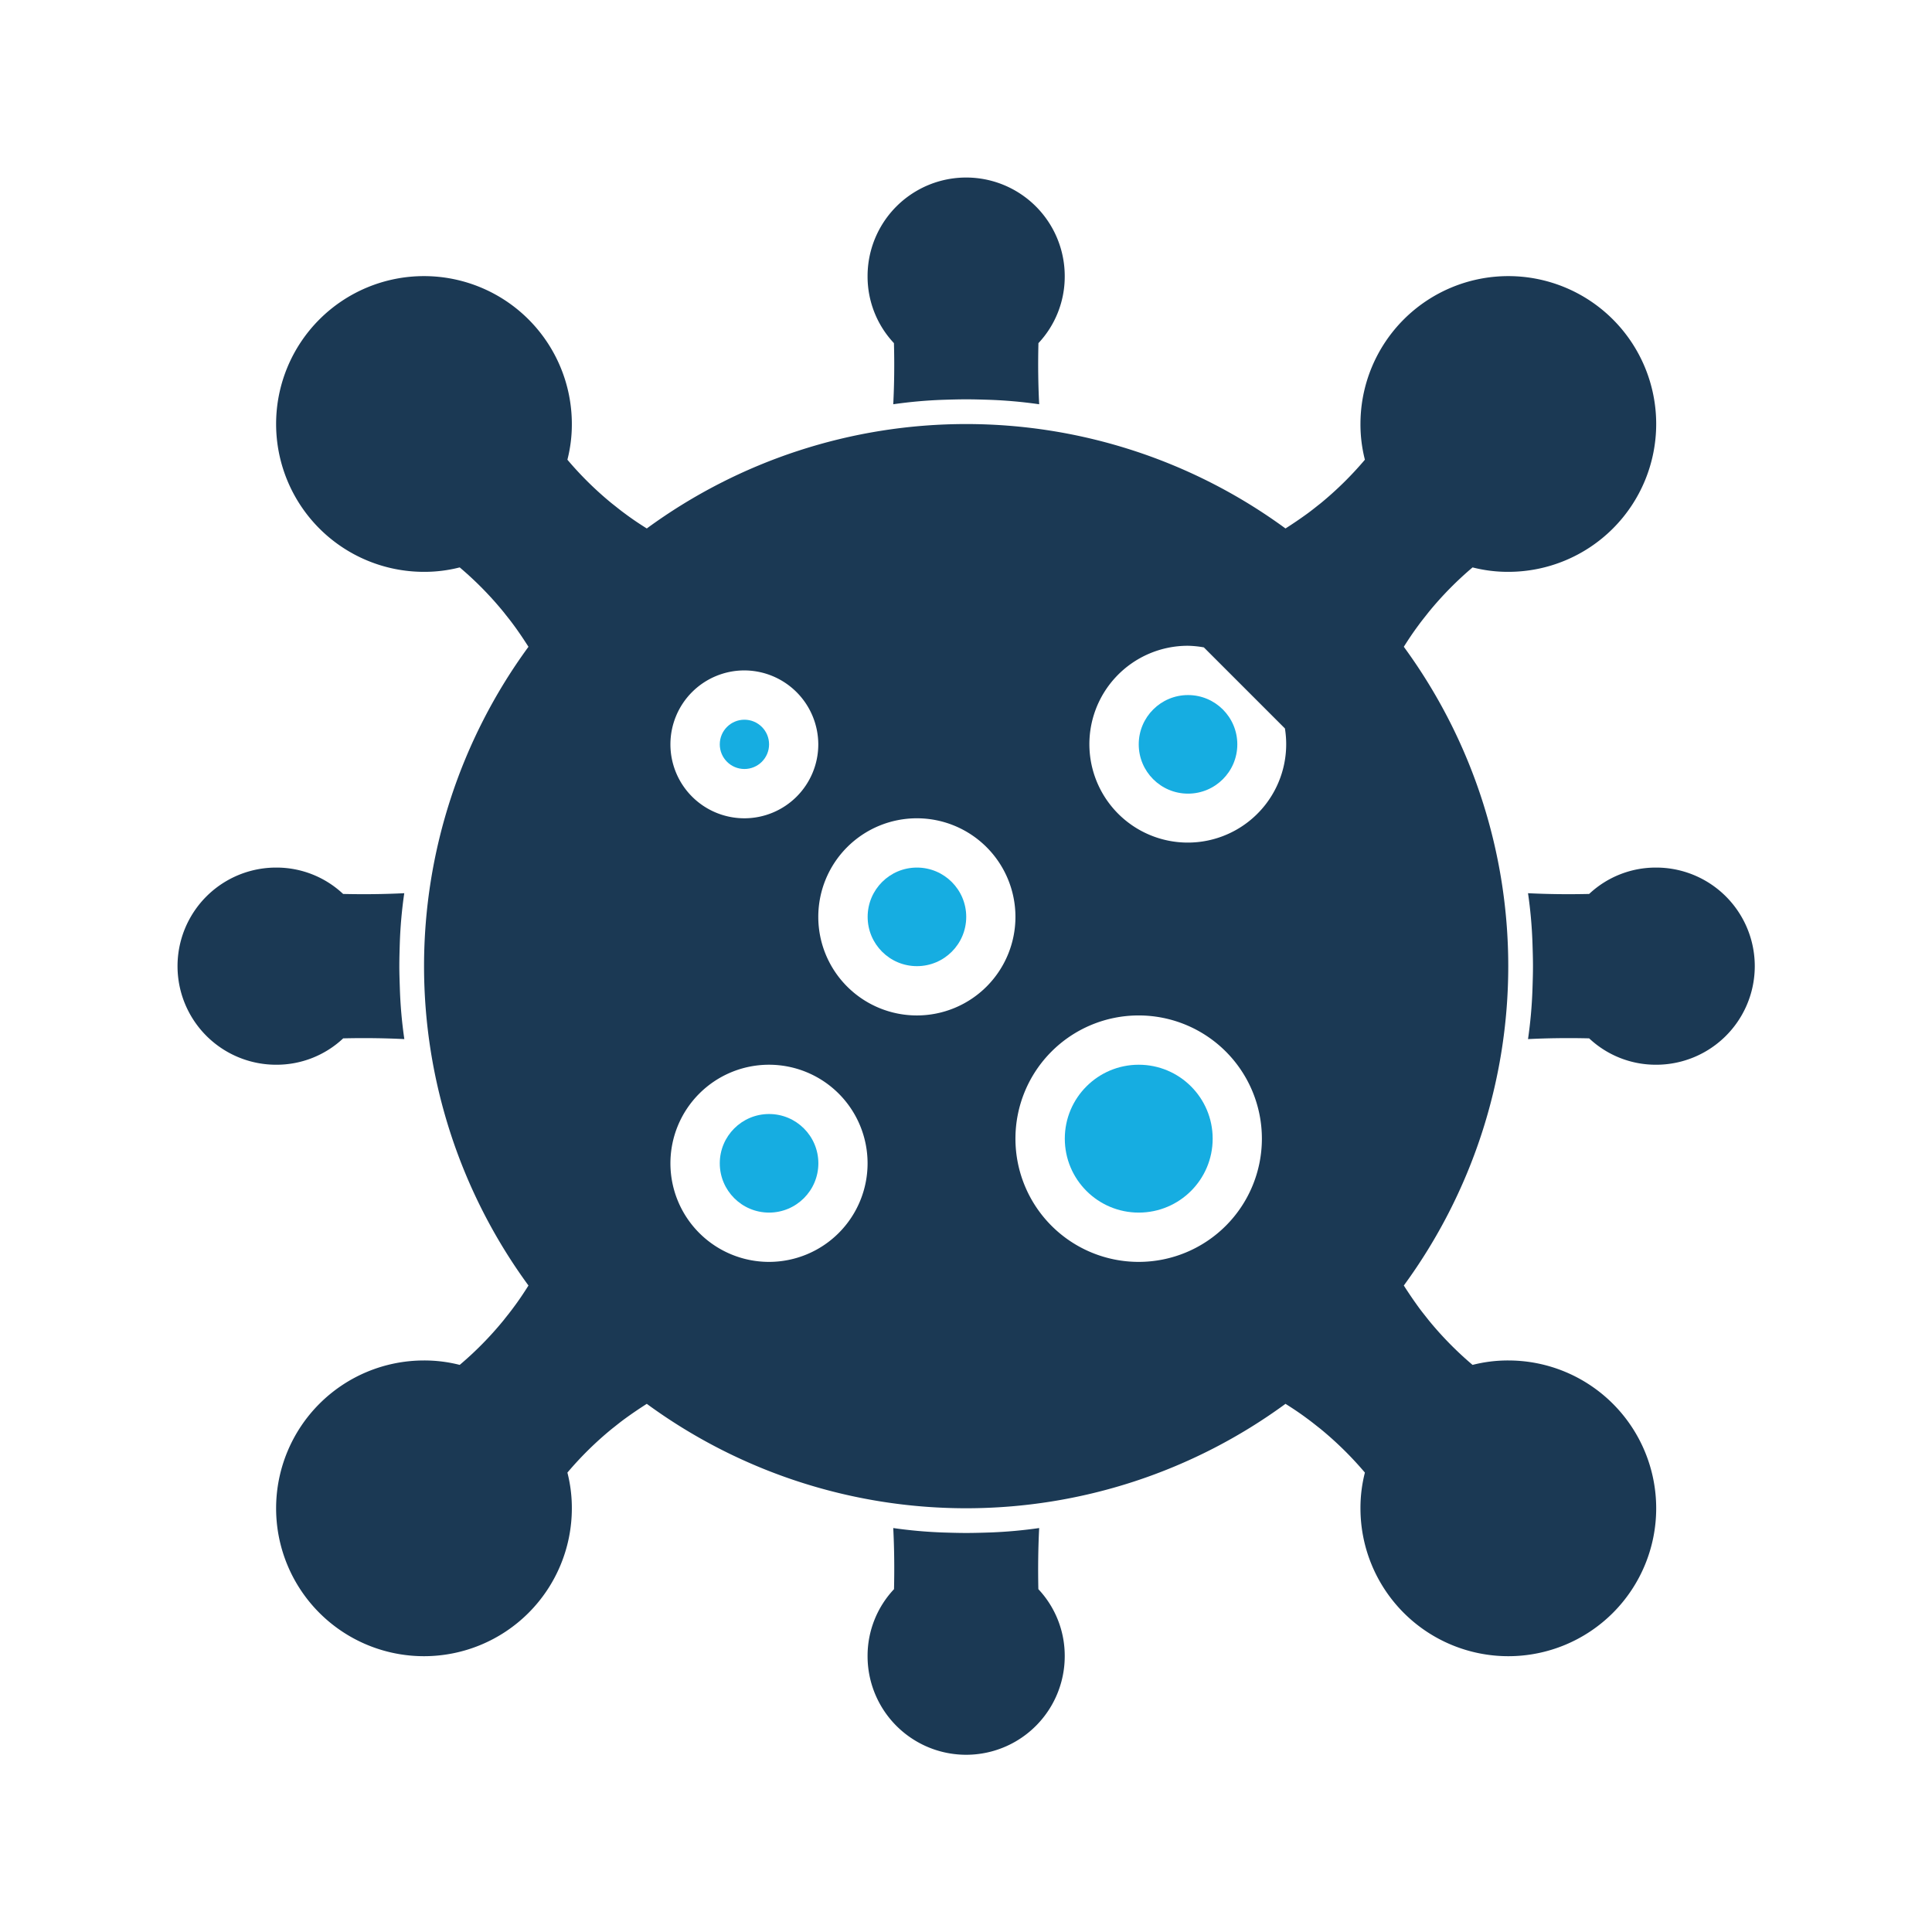 <?xml version="1.0" encoding="UTF-8" standalone="no"?>
<svg
   xmlns:dc="http://purl.org/dc/elements/1.1/"
   xmlns:cc="http://creativecommons.org/ns#"
   xmlns:rdf="http://www.w3.org/1999/02/22-rdf-syntax-ns#"
   xmlns:svg="http://www.w3.org/2000/svg"
   xmlns="http://www.w3.org/2000/svg"
   xmlns:sodipodi="http://sodipodi.sourceforge.net/DTD/sodipodi-0.dtd"
   xmlns:inkscape="http://www.inkscape.org/namespaces/inkscape"
   width="48"
   height="48"
   viewBox="0 0 12.7 12.7"
   version="1.1"
   id="svg8"
   inkscape:version="1.0.2 (e86c870, 2021-01-15)"
   sodipodi:docname="icon-virus.svg">
  <defs
     id="defs2" />
  <sodipodi:namedview
     id="base"
     pagecolor="#ffffff"
     bordercolor="#666666"
     borderopacity="1.0"
     inkscape:pageopacity="0.0"
     inkscape:pageshadow="2"
     inkscape:zoom="5.6"
     inkscape:cx="-2.343482"
     inkscape:cy="36.84427"
     inkscape:document-units="mm"
     inkscape:current-layer="layer1"
     inkscape:document-rotation="0"
     showgrid="false"
     inkscape:window-width="1920"
     inkscape:window-height="1020"
     inkscape:window-x="-8"
     inkscape:window-y="-8"
     inkscape:window-maximized="1"
     units="px" />
  <g
     inkscape:label="Layer 1"
     inkscape:groupmode="layer"
     id="layer1">
    <g
       id="Icons"
       transform="matrix(0.162,0,0,0.162,1.167,1.167)">
      <path
         d="m 24,36 a 4,4 0 1 0 4,4 4,4 0 0 0 -4,-4 z m 0,6 a 2,2 0 1 1 2,-2 2.006,2.006 0 0 1 -2,2 z"
         style="fill:none"
         id="path44" />
      <path
         d="m 30,26 a 4,4 0 1 0 4,4 4,4 0 0 0 -4,-4 z m 0,6 a 2,2 0 1 1 2,-2 2.006,2.006 0 0 1 -2,2 z"
         style="fill:none"
         id="path46" />
      <path
         d="m 20,23 a 3,3 0 1 0 3,-3 3.008,3.008 0 0 0 -3,3 z m 4,0 a 1,1 0 1 1 -1,-1 1,1 0 0 1 1,1 z"
         style="fill:none"
         id="path48" />
      <path
         d="m 41,27 a 3.93,3.93 0 0 0 3.935,-4.645 l -3.29,-3.29 A 4.051,4.051 0 0 0 41,19 a 4,4 0 0 0 0,8 z m 0,-6 a 2,2 0 1 1 -2,2 2.007,2.007 0 0 1 2,-2 z"
         style="fill:none"
         id="path50" />
      <path
         d="m 44,39 a 5,5 0 1 0 -5,5 5,5 0 0 0 5,-5 z m -5,3 a 3,3 0 1 1 3,-3 3.008,3.008 0 0 1 -3,3 z"
         style="fill:none"
         id="path52" />
      <path
         d="m 29.042,9.2 a 18.833,18.833 0 0 1 2,-0.18 C 31.362,9.01 31.683,9 32.003,9 c 0.32,0 0.64,0.01 0.96,0.02 a 18.833,18.833 0 0 1 2,0.18 C 34.922,8.4 34.912,7.56 34.933,6.72 A 3.946,3.946 0 0 0 36,4 4,4 0 0 0 28,4 3.946,3.946 0 0 0 29.07,6.72 c 0.023,0.84 0.013,1.68 -0.028,2.48 z"
         style="fill:#1b3954;fill-opacity:1"
         id="path54" />
      <path
         d="m 34.963,54.8 a 18.833,18.833 0 0 1 -2,0.18 c -0.32,0.01 -0.64,0.02 -0.96,0.02 -0.32,0 -0.641,-0.01 -0.961,-0.02 a 18.833,18.833 0 0 1 -2,-0.18 c 0.041,0.8 0.051,1.64 0.031,2.48 A 3.946,3.946 0 0 0 28,60 4,4 0 0 0 36,60 3.946,3.946 0 0 0 34.93,57.28 C 34.912,56.44 34.922,55.6 34.963,54.8 Z"
         style="fill:#1b3954;fill-opacity:1"
         id="path56" />
      <path
         d="m 60,28 a 3.944,3.944 0 0 0 -2.72,1.07 c -0.84,0.02 -1.681,0.01 -2.481,-0.03 a 18.3,18.3 0 0 1 0.18,2 C 54.989,31.36 55,31.68 55,32 c 0,0.32 -0.011,0.64 -0.021,0.95 a 18.483,18.483 0 0 1 -0.18,2.01 c 0.8,-0.04 1.641,-0.05 2.481,-0.03 A 3.944,3.944 0 0 0 60,36 4,4 0 0 0 60,28 Z"
         style="fill:#1b3954;fill-opacity:1"
         id="path58" />
      <path
         d="m 6.722,34.93 c 0.841,-0.02 1.671,-0.01 2.481,0.03 a 18.3,18.3 0 0 1 -0.18,-2 C 9.013,32.64 9,32.32 9,32 9,31.68 9.01,31.36 9.02,31.04 a 18.3,18.3 0 0 1 0.18,-2 C 8.39,29.08 7.56,29.09 6.719,29.07 A 3.944,3.944 0 0 0 4,28 4,4 0 0 0 4,36 3.944,3.944 0 0 0 6.722,34.93 Z"
         style="fill:#1b3954;fill-opacity:1"
         id="path60" />
      <circle
         cx="24.003"
         cy="40"
         r="2"
         style="fill:#16ade1;fill-opacity:1"
         id="circle62" />
      <circle
         cx="23.003"
         cy="23"
         r="1"
         style="fill:#16ade1;fill-opacity:1"
         id="circle64" />
      <circle
         cx="30.003"
         cy="30"
         r="2"
         style="fill:#16ade1;fill-opacity:1"
         id="circle66" />
      <circle
         cx="41.003"
         cy="23"
         r="2"
         style="fill:#16ade1;fill-opacity:1"
         id="circle68" />
      <circle
         cx="39.003"
         cy="39"
         r="3"
         style="fill:#16ade1;fill-opacity:1"
         id="circle70" />
      <path
         d="m 54,48 a 5.774,5.774 0 0 0 -1.451,0.18 13.861,13.861 0 0 1 -1.779,-1.81 c -0.14,-0.18 -0.281,-0.35 -0.411,-0.53 -0.218,-0.3 -0.413,-0.589 -0.6,-0.881 a 21.932,21.932 0 0 0 0,-25.918 c 0.184,-0.292 0.379,-0.586 0.6,-0.881 0.13,-0.18 0.271,-0.35 0.411,-0.53 A 13.861,13.861 0 0 1 52.549,15.82 5.774,5.774 0 0 0 54,16 a 6,6 0 1 0 -6,-6 5.761,5.761 0 0 0 0.18,1.45 13.931,13.931 0 0 1 -1.81,1.78 c -0.18,0.14 -0.35,0.28 -0.53,0.41 -0.3,0.218 -0.589,0.413 -0.882,0.6 a 21.935,21.935 0 0 0 -25.917,0 C 18.748,14.056 18.454,13.861 18.159,13.64 17.979,13.51 17.81,13.37 17.63,13.23 A 13.806,13.806 0 0 1 15.82,11.45 5.761,5.761 0 0 0 16,10 a 6,6 0 1 0 -6,6 5.766,5.766 0 0 0 1.45,-0.18 13.8,13.8 0 0 1 1.779,1.81 c 0.141,0.18 0.281,0.35 0.411,0.53 0.218,0.295 0.413,0.589 0.6,0.881 a 21.936,21.936 0 0 0 0,25.918 c -0.184,0.292 -0.379,0.586 -0.6,0.881 -0.13,0.18 -0.27,0.35 -0.411,0.53 A 13.8,13.8 0 0 1 11.45,48.18 5.766,5.766 0 0 0 10,48 a 6,6 0 1 0 6,6 5.761,5.761 0 0 0 -0.18,-1.45 13.806,13.806 0 0 1 1.81,-1.78 c 0.18,-0.14 0.349,-0.28 0.529,-0.41 0.3,-0.218 0.589,-0.413 0.882,-0.6 a 21.935,21.935 0 0 0 25.917,0 c 0.293,0.184 0.587,0.379 0.882,0.6 0.18,0.13 0.35,0.27 0.53,0.41 A 13.931,13.931 0 0 1 48.18,52.55 5.761,5.761 0 0 0 48,54 6,6 0 1 0 54,48 Z M 41,19 a 4.051,4.051 0 0 1 0.645,0.065 l 3.29,3.29 A 3.993,3.993 0 1 1 41,19 Z m -15,4 a 3,3 0 1 1 -3,-3 3.009,3.009 0 0 1 3,3 z m -2,21 a 4,4 0 1 1 4,-4 4,4 0 0 1 -4,4 z m 6,-10 a 4,4 0 1 1 4,-4 4,4 0 0 1 -4,4 z m 4,5 a 5,5 0 1 1 5,5 5,5 0 0 1 -5,-5 z"
         style="fill:#1b3954;fill-opacity:1"
         id="path72" />
    </g>
  </g>
</svg>
